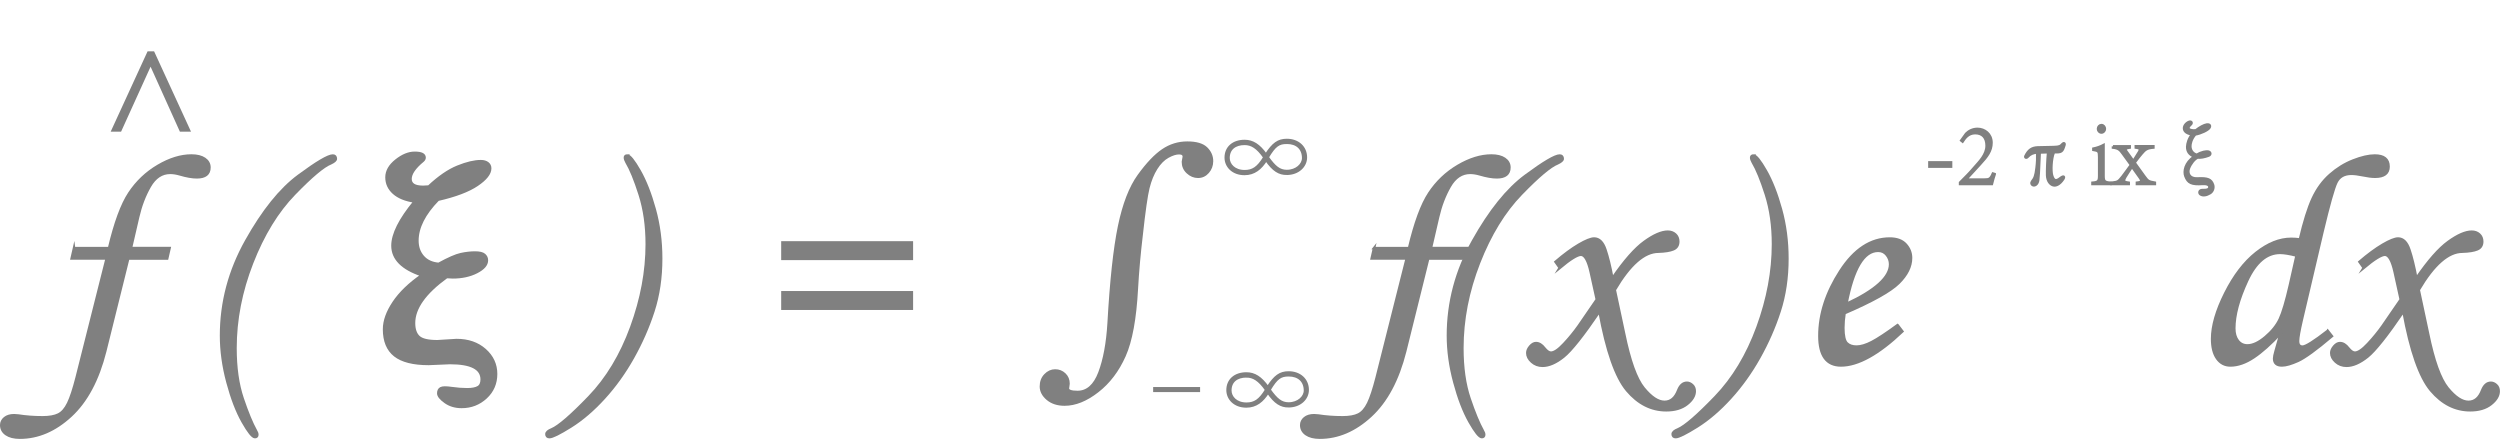 <?xml version="1.0" encoding="UTF-8"?>
<svg id="uuid-dae6d6f5-767d-443e-aaf6-d79bdc3632e3" data-name="图层 1" xmlns="http://www.w3.org/2000/svg" width="992.44" height="177.97" viewBox="0 0 992.44 177.97">
  <defs>
    <style>
      .uuid-9d610115-9921-4149-971a-703fb0ac1dc1 {
        fill: gray;
        stroke: gray;
        stroke-miterlimit: 10;
      }
    </style>
  </defs>
  <g>
    <path class="uuid-9d610115-9921-4149-971a-703fb0ac1dc1" d="M29.39,98.49h13.91c2.38-10.03,5.05-17.31,8.03-21.81s6.78-8.12,11.42-10.85c4.64-2.73,9.06-4.09,13.26-4.09,2.22,0,3.96,.44,5.23,1.3,1.27,.87,1.9,2.02,1.9,3.44,0,2.61-1.66,3.91-4.99,3.91-1.82,0-4.08-.39-6.78-1.19-1.35-.39-2.62-.59-3.81-.59-3.33,0-6.03,1.8-8.09,5.39-2.06,3.6-3.61,7.65-4.64,12.15l-2.85,12.33h15.34l-.95,4.15h-15.46l-9.16,36.86c-2.85,11.3-7.41,19.83-13.67,25.6-6.26,5.77-13,8.65-20.21,8.65-2.3,0-4.1-.46-5.41-1.36-1.31-.91-1.96-2.12-1.96-3.62,0-1.11,.46-2.04,1.37-2.79,.91-.75,2.16-1.13,3.75-1.13,.48,0,1.03,.04,1.66,.12,3.01,.47,6.22,.71,9.63,.71,2.69,0,4.8-.38,6.3-1.13,1.5-.75,2.79-2.23,3.86-4.44,1.07-2.21,2.2-5.65,3.39-10.31l11.89-47.17h-13.91l.95-4.15Z"/>
    <path class="uuid-9d610115-9921-4149-971a-703fb0ac1dc1" d="M132.13,61.75c.79,0,1.19,.44,1.19,1.3,0,.55-.67,1.15-2.02,1.78-2.85,1.11-7.67,5.16-14.45,12.15s-12.37,16.12-16.77,27.38c-4.4,11.26-6.6,22.54-6.6,33.84,0,7.74,.95,14.42,2.85,20.03,1.9,5.61,3.65,9.84,5.23,12.68,.4,.63,.59,1.19,.59,1.66,0,.63-.32,.95-.95,.95-.95,0-2.58-2.04-4.88-6.1-2.3-4.07-4.3-9.29-6-15.65-1.71-6.36-2.56-12.54-2.56-18.55,0-13.2,3.33-25.74,9.99-37.63,6.66-11.89,13.59-20.51,20.81-25.84,7.21-5.33,11.73-8,13.56-8Z"/>
    <path class="uuid-9d610115-9921-4149-971a-703fb0ac1dc1" d="M177.31,109.99c-8.64,6.24-12.96,12.33-12.96,18.25,0,2.45,.61,4.27,1.84,5.45,1.23,1.19,3.7,1.78,7.43,1.78l7.61-.47c4.6,0,8.36,1.3,11.3,3.91,2.93,2.61,4.4,5.79,4.4,9.54s-1.35,6.87-4.04,9.36c-2.7,2.49-5.91,3.73-9.63,3.73-2.54,0-4.72-.65-6.54-1.96-1.82-1.3-2.73-2.45-2.73-3.44s.34-1.66,1.01-2.01c.67-.36,2.1-.38,4.28-.06,2.18,.31,4.24,.47,6.18,.47s3.39-.28,4.34-.83c.95-.55,1.43-1.58,1.43-3.08,0-4.35-4.2-6.52-12.6-6.52l-8.44,.36c-6.11,0-10.58-1.13-13.44-3.38-2.85-2.25-4.28-5.71-4.28-10.37,0-3.32,1.27-6.87,3.81-10.67,2.54-3.79,6.26-7.39,11.18-10.79-7.77-2.61-11.65-6.52-11.65-11.73,0-4.58,2.93-10.43,8.8-17.54-3.65-.55-6.42-1.68-8.32-3.38-1.9-1.7-2.85-3.77-2.85-6.22s1.27-4.68,3.81-6.7c2.54-2.02,4.99-3.02,7.37-3.02,2.62,0,3.92,.63,3.92,1.9,0,.47-.24,.91-.71,1.3-3.25,2.69-4.88,5.08-4.88,7.17s1.66,3.14,4.99,3.14c.71,0,1.47-.04,2.26-.12,4.04-3.79,7.87-6.42,11.47-7.88,3.61-1.46,6.68-2.19,9.22-2.19,1.11,0,2,.26,2.68,.77,.67,.51,1.01,1.21,1.01,2.07,0,2.06-1.72,4.25-5.17,6.58-3.45,2.33-8.62,4.29-15.52,5.87-5.47,5.61-8.2,11.02-8.2,16.24,0,2.53,.73,4.64,2.2,6.34,1.47,1.7,3.55,2.67,6.24,2.9,3.88-2.13,6.82-3.42,8.8-3.85,1.98-.43,3.86-.65,5.65-.65s3.01,.3,3.69,.89c.67,.59,1.01,1.32,1.01,2.19,0,1.74-1.35,3.3-4.04,4.68-2.7,1.38-5.87,2.07-9.51,2.07-.79,0-1.59-.04-2.38-.12Z"/>
    <path class="uuid-9d610115-9921-4149-971a-703fb0ac1dc1" d="M249.02,61.75c.95,0,2.58,2.01,4.88,6.04,2.3,4.03,4.3,9.13,6,15.29,1.7,6.16,2.56,12.68,2.56,19.56,0,7.59-1.03,14.56-3.09,20.92-2.06,6.36-4.76,12.5-8.09,18.43-3.33,5.93-7.15,11.26-11.47,16-4.32,4.74-8.72,8.51-13.2,11.32-4.48,2.8-7.31,4.21-8.5,4.21-.79,0-1.19-.4-1.19-1.19,0-.71,.71-1.34,2.14-1.9,2.78-1.19,7.71-5.45,14.8-12.8,7.09-7.35,12.68-16.61,16.77-27.8,4.08-11.18,6.12-22.14,6.12-32.89,0-7.27-.93-13.83-2.79-19.68-1.86-5.85-3.63-10.15-5.29-12.92-.4-.71-.59-1.3-.59-1.78,0-.55,.32-.83,.95-.83Z"/>
    <path class="uuid-9d610115-9921-4149-971a-703fb0ac1dc1" d="M361.98,96.24v6.52h-51.37v-6.52h51.37Zm0,19.79v6.52h-51.37v-6.52h51.37Z"/>
    <path class="uuid-9d610115-9921-4149-971a-703fb0ac1dc1" d="M481.12,64c0,1.66-.54,3.1-1.6,4.33-1.07,1.23-2.38,1.84-3.92,1.84s-2.93-.57-4.16-1.72c-1.23-1.14-1.84-2.55-1.84-4.21l.36-2.01c0-.95-.64-1.42-1.9-1.42s-2.76,.47-4.46,1.42c-1.71,.95-3.23,2.49-4.58,4.62-1.35,2.13-2.4,4.7-3.15,7.7-.75,3-1.65,9.25-2.68,18.73-.87,7.27-1.51,14.38-1.9,21.33-.64,11.85-2.26,20.72-4.88,26.61-2.62,5.89-6.18,10.59-10.7,14.1-4.52,3.52-8.88,5.27-13.08,5.27-2.78,0-5.04-.73-6.78-2.19-1.74-1.46-2.62-3.12-2.62-4.98s.57-3.38,1.72-4.56c1.15-1.19,2.46-1.78,3.92-1.78s2.71,.49,3.75,1.48c1.03,.99,1.55,2.23,1.55,3.73l-.24,1.9c0,.95,1.27,1.42,3.81,1.42,3.88,0,6.8-2.57,8.74-7.7,1.94-5.14,3.15-11.65,3.63-19.56,.95-16.91,2.34-29.75,4.16-38.52,1.82-8.77,4.42-15.49,7.79-20.15,3.37-4.66,6.54-8,9.51-10.02,2.97-2.02,6.22-3.02,9.75-3.02s6.04,.73,7.55,2.19c1.5,1.46,2.26,3.18,2.26,5.16Z"/>
    <path class="uuid-9d610115-9921-4149-971a-703fb0ac1dc1" d="M545.45,98.49h13.91c2.38-10.03,5.05-17.31,8.03-21.81s6.78-8.12,11.42-10.85c4.64-2.73,9.06-4.09,13.26-4.09,2.22,0,3.96,.44,5.23,1.3,1.27,.87,1.9,2.02,1.9,3.44,0,2.61-1.67,3.91-4.99,3.91-1.82,0-4.08-.39-6.78-1.19-1.35-.39-2.62-.59-3.81-.59-3.33,0-6.03,1.8-8.09,5.39-2.06,3.6-3.61,7.65-4.64,12.15l-2.85,12.33h15.34l-.95,4.15h-15.46l-9.16,36.86c-2.85,11.3-7.41,19.83-13.67,25.6-6.26,5.77-13,8.65-20.21,8.65-2.3,0-4.1-.46-5.41-1.36-1.31-.91-1.96-2.12-1.96-3.62,0-1.11,.46-2.04,1.37-2.79,.91-.75,2.16-1.13,3.75-1.13,.48,0,1.03,.04,1.67,.12,3.01,.47,6.22,.71,9.63,.71,2.69,0,4.79-.38,6.3-1.13,1.5-.75,2.79-2.23,3.87-4.44,1.07-2.21,2.2-5.65,3.39-10.31l11.89-47.17h-13.91l.95-4.15Z"/>
    <path class="uuid-9d610115-9921-4149-971a-703fb0ac1dc1" d="M619.17,61.75c.79,0,1.19,.44,1.19,1.3,0,.55-.67,1.15-2.02,1.78-2.85,1.11-7.67,5.16-14.45,12.15-6.78,6.99-12.37,16.12-16.77,27.38s-6.6,22.54-6.6,33.84c0,7.74,.95,14.42,2.85,20.03,1.9,5.61,3.65,9.84,5.23,12.68,.4,.63,.59,1.19,.59,1.66,0,.63-.32,.95-.95,.95-.95,0-2.58-2.04-4.88-6.1-2.3-4.07-4.3-9.29-6-15.65-1.71-6.36-2.56-12.54-2.56-18.55,0-13.2,3.33-25.74,9.99-37.63,6.66-11.89,13.59-20.51,20.81-25.84,7.21-5.33,11.73-8,13.56-8Z"/>
    <path class="uuid-9d610115-9921-4149-971a-703fb0ac1dc1" d="M619.17,106.31l-1.67-2.37c3.41-2.92,6.5-5.19,9.27-6.82,2.77-1.62,4.8-2.43,6.06-2.43,1.98,0,3.47,1.46,4.46,4.39,.99,2.92,1.92,6.72,2.79,11.38,4.76-6.95,9-11.77,12.72-14.46,3.72-2.69,6.82-4.03,9.27-4.03,1.19,0,2.18,.36,2.97,1.07,.79,.71,1.19,1.66,1.19,2.84,0,1.5-.65,2.53-1.96,3.08-1.31,.55-3.27,.87-5.89,.95-5.63,0-11.42,5.06-17.36,15.17l3.69,17.31c2.22,10.83,4.82,18.06,7.79,21.69,2.97,3.63,5.73,5.45,8.26,5.45s4.28-1.54,5.47-4.62c.79-1.98,1.94-2.96,3.45-2.96,.71,0,1.41,.3,2.08,.89,.67,.59,1.01,1.4,1.01,2.43,0,1.82-1.03,3.54-3.09,5.16-2.06,1.62-4.8,2.43-8.21,2.43-5.95,0-11.14-2.63-15.58-7.88-4.44-5.26-8.09-15.71-10.94-31.35-6.5,9.56-11.26,15.55-14.27,17.96-3.01,2.41-5.79,3.62-8.32,3.62-1.67,0-3.09-.53-4.28-1.6-1.19-1.07-1.78-2.23-1.78-3.5,0-.87,.38-1.74,1.13-2.61,.75-.87,1.53-1.3,2.32-1.3,1.19,0,2.3,.67,3.33,2.02,.95,1.19,1.82,1.78,2.62,1.78,1.27,0,2.99-1.16,5.17-3.5,2.18-2.33,4.1-4.68,5.77-7.05l7.25-10.55-2.38-10.79c-1.03-4.66-2.34-6.99-3.92-6.99-1.43,0-4.24,1.74-8.44,5.22Z"/>
    <path class="uuid-9d610115-9921-4149-971a-703fb0ac1dc1" d="M696.11,61.75c.95,0,2.58,2.01,4.88,6.04,2.3,4.03,4.3,9.13,6,15.29,1.7,6.16,2.56,12.68,2.56,19.56,0,7.59-1.03,14.56-3.09,20.92-2.06,6.36-4.76,12.5-8.09,18.43-3.33,5.93-7.16,11.26-11.47,16-4.32,4.74-8.72,8.51-13.2,11.32-4.48,2.8-7.31,4.21-8.5,4.21-.79,0-1.19-.4-1.19-1.19,0-.71,.71-1.34,2.14-1.9,2.78-1.19,7.71-5.45,14.8-12.8,7.09-7.35,12.68-16.61,16.77-27.8,4.08-11.18,6.12-22.14,6.12-32.89,0-7.27-.93-13.83-2.79-19.68-1.86-5.85-3.63-10.15-5.29-12.92-.4-.71-.59-1.3-.59-1.78,0-.55,.32-.83,.95-.83Z"/>
    <path class="uuid-9d610115-9921-4149-971a-703fb0ac1dc1" d="M753.3,129.07l1.9,2.49c-9.51,9.01-17.64,13.51-24.38,13.51-5.71,0-8.56-3.91-8.56-11.73,0-8.61,2.77-17.21,8.32-25.78,5.55-8.57,12.09-12.86,19.62-12.86,2.77,0,4.88,.77,6.3,2.31s2.14,3.34,2.14,5.39c0,3.4-1.65,6.72-4.94,9.96-3.29,3.24-10.45,7.23-21.46,11.97-.32,2.06-.48,3.99-.48,5.81,0,3.16,.46,5.2,1.37,6.1,.91,.91,2.2,1.36,3.87,1.36s3.78-.61,6.12-1.84c2.34-1.22,5.73-3.46,10.17-6.7Zm-20.33-8.42c11.57-5.37,17.36-10.63,17.36-15.76,0-1.34-.44-2.57-1.31-3.67-.87-1.11-2.02-1.66-3.45-1.66-5.71,0-9.91,7.03-12.6,21.1Z"/>
    <path class="uuid-9d610115-9921-4149-971a-703fb0ac1dc1" d="M924.05,131.32l1.67,2.13c-6.26,5.29-10.74,8.55-13.44,9.78-2.7,1.22-4.84,1.84-6.42,1.84-2.06,0-3.09-.91-3.09-2.73,0-.63,.2-1.62,.59-2.96l2.02-7.11c-3.96,4.27-7.55,7.47-10.76,9.6-3.21,2.13-6.28,3.2-9.21,3.2-2.22,0-3.98-.93-5.29-2.79-1.31-1.86-1.96-4.44-1.96-7.76,0-5.14,1.74-11.18,5.23-18.14,3.49-6.95,7.57-12.29,12.25-16,4.68-3.71,9.31-5.57,13.91-5.57,1.11,0,2.26,.08,3.45,.24,1.67-7.11,3.37-12.54,5.11-16.3,1.74-3.75,4.02-6.87,6.84-9.36,2.81-2.49,5.89-4.39,9.22-5.69,3.33-1.3,6.18-1.96,8.56-1.96,3.64,0,5.47,1.46,5.47,4.39,0,2.69-1.78,4.03-5.35,4.03-1.35,0-2.93-.2-4.76-.59-1.9-.39-3.45-.59-4.64-.59-2.85,0-4.84,1.13-5.95,3.38-1.11,2.25-2.97,8.87-5.59,19.85l-8.21,34.97c-.95,4.11-1.43,6.84-1.43,8.18,0,1.5,.59,2.25,1.78,2.25,1.27,0,4.6-2.09,9.99-6.28Zm-12.37-29.87c-2.78-.71-4.96-1.07-6.54-1.07-5.31,0-9.67,3.67-13.08,11.02-3.41,7.35-5.11,13.67-5.11,18.96,0,2.06,.48,3.69,1.43,4.92,.95,1.23,2.22,1.84,3.8,1.84,2.14,0,4.52-1.11,7.13-3.32,2.62-2.21,4.52-4.58,5.71-7.11,1.19-2.53,2.54-7.07,4.04-13.63l2.62-11.62Z"/>
    <path class="uuid-9d610115-9921-4149-971a-703fb0ac1dc1" d="M938.32,106.31l-1.67-2.37c3.41-2.92,6.5-5.19,9.27-6.82,2.77-1.62,4.8-2.43,6.06-2.43,1.98,0,3.47,1.46,4.46,4.39,.99,2.92,1.92,6.72,2.79,11.38,4.76-6.95,9-11.77,12.72-14.46,3.72-2.69,6.82-4.03,9.27-4.03,1.19,0,2.18,.36,2.97,1.07,.79,.71,1.19,1.66,1.19,2.84,0,1.5-.65,2.53-1.96,3.08-1.31,.55-3.27,.87-5.89,.95-5.63,0-11.42,5.06-17.36,15.17l3.69,17.31c2.22,10.83,4.82,18.06,7.79,21.69,2.97,3.63,5.73,5.45,8.26,5.45s4.28-1.54,5.47-4.62c.79-1.98,1.94-2.96,3.45-2.96,.71,0,1.41,.3,2.08,.89,.67,.59,1.01,1.4,1.01,2.43,0,1.82-1.03,3.54-3.09,5.16-2.06,1.62-4.8,2.43-8.21,2.43-5.95,0-11.14-2.63-15.58-7.88-4.44-5.26-8.09-15.71-10.94-31.35-6.5,9.56-11.26,15.55-14.27,17.96-3.01,2.41-5.79,3.62-8.32,3.62-1.67,0-3.09-.53-4.28-1.6-1.19-1.07-1.78-2.23-1.78-3.5,0-.87,.38-1.74,1.13-2.61,.75-.87,1.53-1.3,2.32-1.3,1.19,0,2.3,.67,3.33,2.02,.95,1.19,1.82,1.78,2.62,1.78,1.27,0,2.99-1.16,5.17-3.5,2.18-2.33,4.1-4.68,5.77-7.05l7.25-10.55-2.38-10.79c-1.03-4.66-2.34-6.99-3.92-6.99-1.43,0-4.24,1.74-8.44,5.22Z"/>
  </g>
  <g>
    <path class="uuid-9d610115-9921-4149-971a-703fb0ac1dc1" d="M475.91,155.15h-17.64v-1.01h17.64v1.01Z"/>
    <path class="uuid-9d610115-9921-4149-971a-703fb0ac1dc1" d="M511.55,161.27c-2.99,0-5.29-1.3-8.21-5.51-2.12,3.42-4.75,5.58-8.57,5.58-4.68,0-7.45-3.06-7.45-6.48,0-4,2.95-6.59,7.49-6.59,3.1,0,5.69,1.55,8.46,5.47,2.88-4.43,4.93-5.87,8.28-5.87,4.39,0,7.56,2.81,7.56,6.91,0,3.56-3.17,6.48-7.56,6.48Zm-16.74-11.88c-3.85,0-6.41,1.98-6.41,5.62,0,2.66,2.3,5.26,6.41,5.26,3.2,0,5.29-1.3,7.85-5.51-2.81-4-5.11-5.36-7.85-5.36Zm16.77-.43c-3.24,0-4.82,1.04-7.63,5.76,2.74,3.85,4.64,5.47,7.59,5.47,3.82,0,6.51-2.56,6.51-5.15,0-3.78-2.48-6.08-6.48-6.08Z"/>
  </g>
  <path class="uuid-9d610115-9921-4149-971a-703fb0ac1dc1" d="M510.83,68.98c-2.99,0-5.29-1.3-8.21-5.51-2.12,3.42-4.75,5.58-8.57,5.58-4.68,0-7.45-3.06-7.45-6.48,0-4,2.95-6.59,7.49-6.59,3.1,0,5.69,1.55,8.46,5.47,2.88-4.43,4.93-5.87,8.28-5.87,4.39,0,7.56,2.81,7.56,6.91,0,3.56-3.17,6.48-7.56,6.48Zm-16.74-11.88c-3.85,0-6.41,1.98-6.41,5.62,0,2.66,2.3,5.25,6.41,5.25,3.2,0,5.29-1.29,7.85-5.51-2.81-4-5.11-5.36-7.85-5.36Zm16.77-.43c-3.24,0-4.82,1.04-7.63,5.76,2.74,3.85,4.64,5.47,7.6,5.47,3.82,0,6.51-2.56,6.51-5.15,0-3.78-2.48-6.08-6.48-6.08Z"/>
  <path class="uuid-9d610115-9921-4149-971a-703fb0ac1dc1" d="M44.72,51.76l14.19-30.89h1.94l14.19,30.89h-3.31l-11.95-26.5-12.03,26.5h-3.02Z"/>
  <g>
    <path class="uuid-9d610115-9921-4149-971a-703fb0ac1dc1" d="M765.93,64.46h8.6v1.69h-8.6v-1.69Z"/>
    <path class="uuid-9d610115-9921-4149-971a-703fb0ac1dc1" d="M791.85,69.13c-.4,1.12-.68,2.23-1.12,3.92h-12.63v-.58c1.98-1.98,4-4,5.72-6.05,1.87-2.16,4.82-4.97,4.82-8.57,0-3.28-1.69-5-4.54-5s-4.21,2.16-5,3.35l-.54-.43,1.94-2.7c.97-1.01,2.59-1.91,4.5-1.91,2.84,0,5.58,2.02,5.58,5.51,0,3.17-1.69,5.44-4.57,8.53l-5.58,6.08h7.42c1.8,0,2.34-.18,3.28-2.38l.72,.22Z"/>
    <path class="uuid-9d610115-9921-4149-971a-703fb0ac1dc1" d="M815.32,60.42c-1.04,2.66-1.22,7.42-.72,9.18,.65,2.27,1.62,2.48,3.31,1.12,1.37-1.08,1.76-.61,1.12,.4-1.48,2.2-2.99,2.7-3.96,2.41-1.15-.32-2.3-1.58-2.41-3.92-.07-1.62,.11-6.26,.4-9.18-.79,0-2.16,.04-3.35,.11-.32,7.88-.47,10.04-.61,11.01-.22,1.62-1.33,2.23-2.02,1.98-.68-.25-.83-.9-.4-1.48,1.04-1.33,1.4-2.12,1.8-5.47,.25-2.05,.32-3.89,.25-6.01-1.58,0-2.88,.65-3.78,1.66-.61,.68-1.15,.25-.9-.25,1.19-2.41,2.48-3.35,4.86-3.46,1.94-.07,5.04-.11,6.33-.14,2.41-.04,2.81-.43,3.42-1.12,.58-.65,1.12-.47,.86,.36-.83,2.66-1.04,2.88-4.21,2.81Z"/>
    <path class="uuid-9d610115-9921-4149-971a-703fb0ac1dc1" d="M830.66,72.55c2.3-.18,2.66-.65,2.66-2.74v-7.49c0-2.3-.25-2.48-2.3-2.84v-.47c1.51-.32,2.66-.72,4.03-1.44v12.24c0,2.09,.36,2.56,2.7,2.74v.5h-7.09v-.5Zm4.93-21.38c0,.76-.61,1.44-1.37,1.44s-1.37-.68-1.37-1.44c0-.86,.65-1.51,1.37-1.51,.83,0,1.37,.76,1.37,1.51Z"/>
    <path class="uuid-9d610115-9921-4149-971a-703fb0ac1dc1" d="M838.79,58.08h6.66v.5c-1.15,.18-1.66,.36-1.66,.79,0,.25,.18,.58,.54,1.01l2.56,3.56c.61-1.01,1.37-2.12,2.27-3.64,.22-.36,.32-.65,.32-.9,0-.5-.54-.68-1.62-.83v-.5h6.98v.5c-2.52,.22-3.24,.72-4.71,2.48-.61,.76-1.58,1.87-2.77,3.53l3.89,5.4c1.33,1.76,1.4,2.09,4.18,2.56v.5h-7.13v-.5c1.15-.14,1.73-.32,1.73-.79,0-.25-.14-.54-.4-.97l-3.28-4.61c-1.01,1.55-1.91,2.84-2.7,4.18-.32,.58-.47,.97-.47,1.26,0,.58,.58,.76,1.87,.94v.5h-6.77v-.5c2.7-.32,2.66-.5,4.32-2.52,1.15-1.48,2.12-2.92,3.35-4.54l-3.24-4.46c-1.15-1.62-1.76-2.2-3.92-2.45v-.5Z"/>
    <path class="uuid-9d610115-9921-4149-971a-703fb0ac1dc1" d="M877.31,76.69c-1.44,.86-2.84,1.08-3.78,.43-.72-.5-.43-1.69,.68-1.66,2.12,.07,2.88-.32,2.88-1.26,0-.76-.94-1.3-2.66-1.19-4.46,.29-5.83-.36-6.88-3.1-.68-1.84-.18-5.25,3.53-7.77-2.02-.79-2.84-2.09-2.81-3.89,.04-1.3,.61-3.35,1.98-4.93-4.14-.5-3.92-3.53-1.51-4.82,1.12-.58,1.69,.25,.9,.94-1.3,1.15-1.15,1.91,.18,2.23,.61,.14,1.15,.18,1.91,.07,1.44-1.19,3.28-2.16,4.32-2.3,1.22-.14,1.51,.54,1.01,1.3-.58,.9-3.31,2.23-5.62,2.63-1.58,1.87-1.94,3.64-1.94,4.71,0,1.55,.97,3.02,2.63,3.38,1.76-1.15,3.74-1.48,4.57-1.26,.94,.25,1.01,1.22,.04,1.58-1.55,.58-3.2,.9-4.39,.76-1.33,.68-2.74,2.48-3.42,4.28-.72,1.94,.18,4.18,3.35,4.03,4.28-.22,5.51,.43,6.23,2.52,.4,1.15-.07,2.63-1.19,3.31Z"/>
  </g>
</svg>